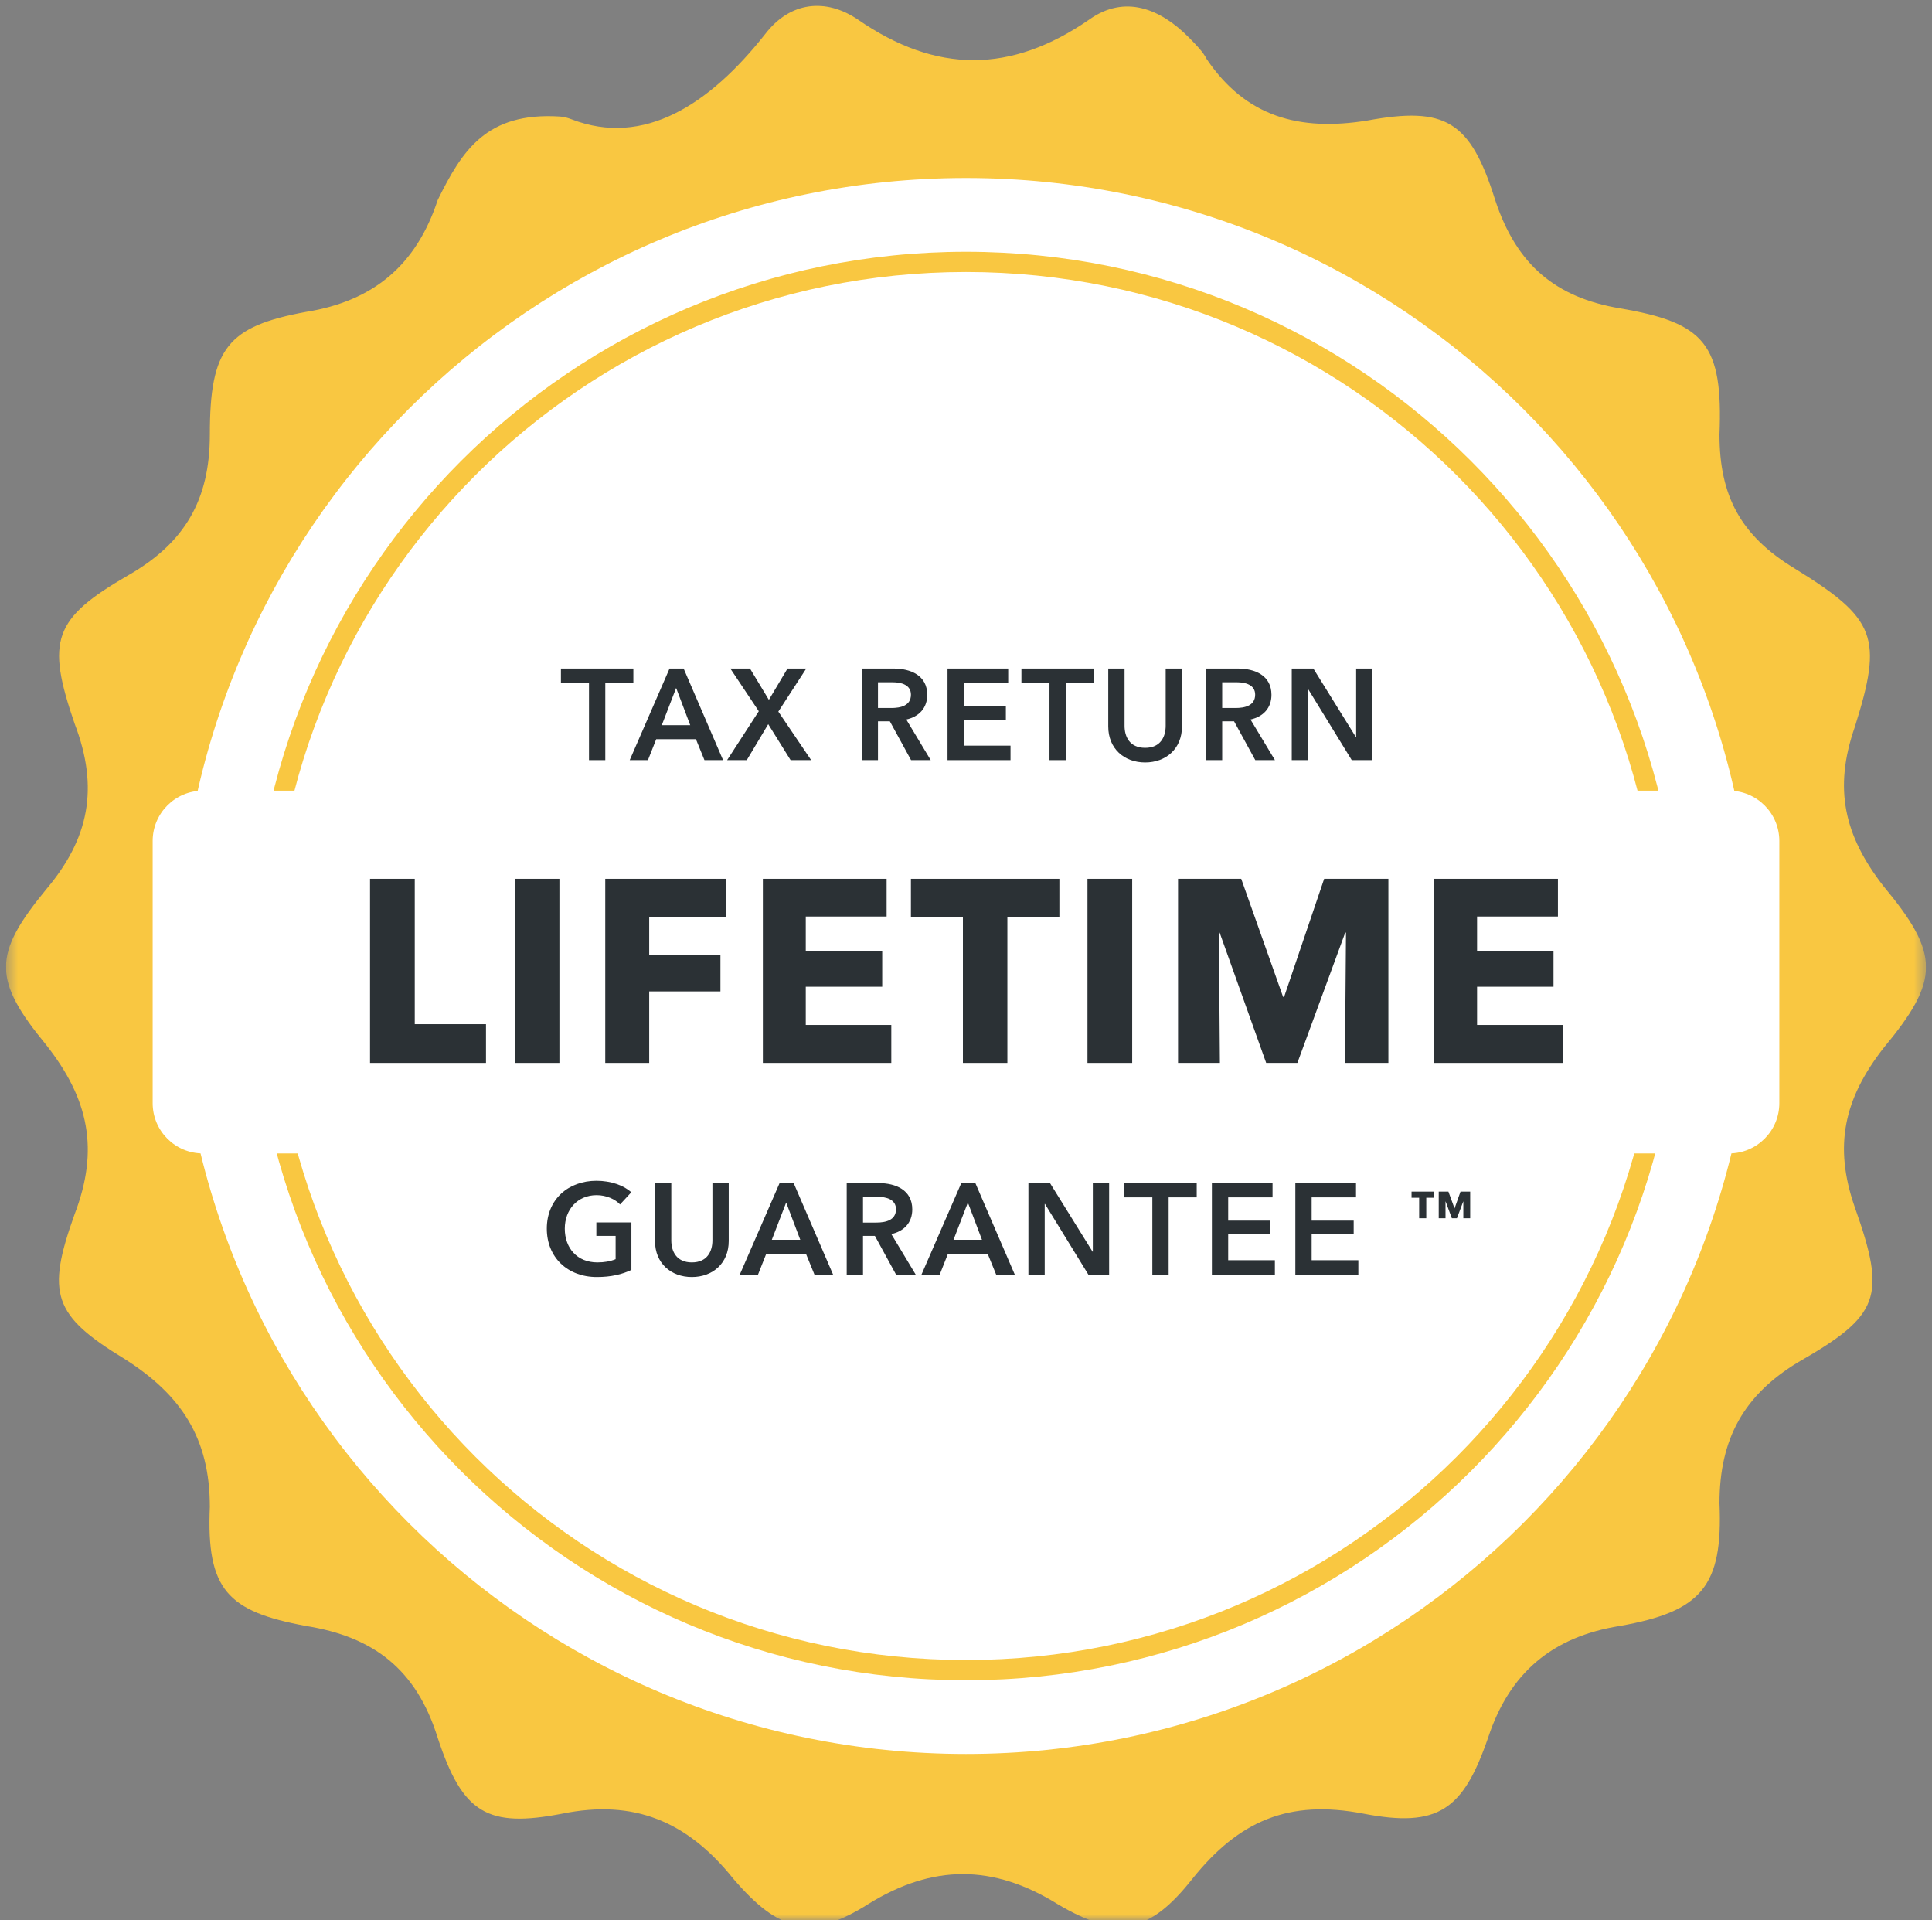 <svg width="161" height="160" viewBox="0 0 161 160" fill="none" xmlns="http://www.w3.org/2000/svg">
<rect x="0" y="0" width="161" height="160" fill="#808080" stroke="none"/>
<g clip-path="url(#clip0_1350_2502)">
<mask id="mask0_1350_2502" style="mask-type:luminance" maskUnits="userSpaceOnUse" x="0" y="0" width="161" height="160">
<path d="M160.5 0H0.5V160H160.5V0Z" fill="white"/>
</mask>
<g mask="url(#mask0_1350_2502)">
<path d="M46.657 9.708C46.987 9.729 47.312 9.818 47.622 9.937C53.668 12.272 59.144 8.695 63.773 2.829C65.85 0.122 68.817 -0.179 71.487 1.626C78.015 6.137 84.246 6.137 90.774 1.626C93.741 -0.48 96.708 0.723 99.081 3.13C99.675 3.731 100.268 4.333 100.565 4.934C103.829 9.747 108.279 10.95 113.917 10.047C120.444 8.844 122.521 10.047 124.598 16.664C126.379 22.078 129.642 24.785 134.983 25.688C142.104 26.891 143.588 28.695 143.291 36.215C143.291 41.328 145.071 44.636 149.522 47.343C156.346 51.554 156.94 53.058 154.566 60.577C152.786 65.691 153.676 69.601 156.94 73.811C161.687 79.526 161.687 81.632 156.94 87.346C153.676 91.557 152.786 95.467 154.566 100.58C157.237 108.1 156.643 109.604 149.819 113.513C145.368 116.22 143.291 119.83 143.291 125.243C143.588 132.161 141.808 134.267 134.983 135.47C129.346 136.372 125.786 139.38 124.004 144.794C121.928 150.81 119.851 152.313 113.62 151.11C107.389 149.907 103.235 151.712 99.378 156.524C95.818 161.036 93.147 161.638 88.103 158.63C82.762 155.321 77.718 155.321 72.378 158.63C67.63 161.638 64.96 161.036 61.103 156.524C57.245 151.712 52.795 149.907 46.861 151.11C40.63 152.313 38.553 151.11 36.476 144.794C34.696 139.079 31.135 136.372 25.498 135.47C18.97 134.267 17.19 132.462 17.487 125.544C17.487 119.83 15.113 116.221 10.366 113.213C4.431 109.604 3.838 107.799 6.212 101.182C8.289 95.768 7.398 91.557 3.838 87.046C-0.613 81.632 -0.613 79.526 3.838 74.112C7.398 69.901 8.289 65.691 6.212 60.277C3.838 53.359 4.431 51.554 10.662 47.945C15.41 45.238 17.487 41.629 17.487 36.215C17.487 28.996 18.97 27.192 25.498 25.988C31.135 25.086 34.696 22.078 36.476 16.664C38.499 12.563 40.522 9.318 46.657 9.708Z" fill="#F9C741"/>
<path d="M146.156 80.484C146.156 116.744 116.761 146.139 80.5 146.139C44.24 146.139 14.845 116.744 14.845 80.484C14.845 44.223 44.24 14.829 80.5 14.829C116.761 14.829 146.156 44.223 146.156 80.484Z" fill="white"/>
<path fill-rule="evenodd" clip-rule="evenodd" d="M80.5 138.309C112.435 138.309 138.324 112.42 138.324 80.485C138.324 48.55 112.435 22.662 80.5 22.662C48.565 22.662 22.677 48.55 22.677 80.485C22.677 112.42 48.565 138.309 80.5 138.309ZM80.5 139.994C113.366 139.994 140.009 113.351 140.009 80.485C140.009 47.62 113.366 20.977 80.5 20.977C47.634 20.977 20.991 47.62 20.991 80.485C20.991 113.351 47.634 139.994 80.5 139.994Z" fill="#F9C741"/>
<path d="M12.722 70.067C12.722 67.754 14.597 65.879 16.91 65.879H144.09C146.402 65.879 148.278 67.754 148.278 70.067V91.913C148.278 94.226 146.402 96.101 144.09 96.101H16.91C14.597 96.101 12.722 94.226 12.722 91.913V70.067Z" fill="white"/>
<path d="M40.499 88.56H30.836V73.22H34.563V85.332H40.499V88.56Z" fill="#2B3135"/>
<path d="M46.617 88.56H42.891V73.22H46.617V88.56Z" fill="#2B3135"/>
<path d="M60.535 76.383H54.1V79.547H60.036V82.602H54.1V88.56H50.438V73.22H60.535V76.383Z" fill="#2B3135"/>
<path d="M74.275 88.56H63.572V73.22H73.885V76.362H67.147V79.243H73.517V82.212H67.147V85.397H74.275V88.56Z" fill="#2B3135"/>
<path d="M88.281 76.383H83.948V88.56H80.243V76.383H75.91V73.22H88.281V76.383Z" fill="#2B3135"/>
<path d="M94.349 88.56H90.623V73.22H94.349V88.56Z" fill="#2B3135"/>
<path d="M115.699 88.56H112.08L112.166 77.705H112.102L108.115 88.56H105.515L101.637 77.705H101.572L101.658 88.56H98.17V73.22H103.435L106.923 83.057H107.01L110.347 73.22H115.699V88.56Z" fill="#2B3135"/>
<path d="M130.217 88.56H119.513V73.22H129.827V76.362H123.089V79.243H129.459V82.212H123.089V85.397H130.217V88.56Z" fill="#2B3135"/>
<path d="M49.083 63.332V56.887H46.744V55.701H52.78V56.887H50.441V63.332H49.083Z" fill="#2B3135"/>
<path d="M52.476 63.332L55.795 55.701H56.97L60.257 63.332H58.705L57.994 61.586H54.685L53.995 63.332H52.476ZM55.148 60.422H57.52L56.345 57.318L55.148 60.422Z" fill="#2B3135"/>
<path d="M60.592 63.332L63.232 59.258L60.861 55.701H62.499L64.073 58.309L65.625 55.701H67.188L64.86 59.29L67.597 63.332H65.884L64.019 60.336L62.23 63.332H60.592Z" fill="#2B3135"/>
<path d="M71.806 63.332V55.701H74.457C75.89 55.701 77.27 56.272 77.27 57.889C77.27 58.988 76.591 59.711 75.524 59.948L77.561 63.332H75.923L74.155 60.099H73.164V63.332H71.806ZM73.164 58.988H74.274C75.039 58.988 75.912 58.805 75.912 57.878C75.912 57.048 75.093 56.844 74.392 56.844H73.164V58.988Z" fill="#2B3135"/>
<path d="M78.961 63.332V55.701H84.016V56.887H80.319V58.827H83.822V59.969H80.319V62.125H84.21V63.332H78.961Z" fill="#2B3135"/>
<path d="M87.458 63.332V56.887H85.119V55.701H91.155V56.887H88.816V63.332H87.458Z" fill="#2B3135"/>
<path d="M98.498 55.701V60.53C98.498 62.373 97.173 63.526 95.427 63.526C93.681 63.526 92.355 62.373 92.355 60.53V55.701H93.713V60.476C93.713 61.359 94.123 62.308 95.427 62.308C96.731 62.308 97.14 61.359 97.14 60.476V55.701H98.498Z" fill="#2B3135"/>
<path d="M100.491 63.332V55.701H103.142C104.576 55.701 105.955 56.272 105.955 57.889C105.955 58.988 105.276 59.711 104.209 59.948L106.246 63.332H104.608L102.84 60.099H101.849V63.332H100.491ZM101.849 58.988H102.959C103.724 58.988 104.597 58.805 104.597 57.878C104.597 57.048 103.778 56.844 103.077 56.844H101.849V58.988Z" fill="#2B3135"/>
<path d="M107.646 63.332V55.701H109.446L112.992 61.413H113.013V55.701H114.371V63.332H112.646L109.026 57.436H109.004V63.332H107.646Z" fill="#2B3135"/>
<path d="M52.617 101.852V105.807C51.852 106.174 50.936 106.4 49.739 106.4C47.282 106.4 45.568 104.751 45.568 102.369C45.568 99.923 47.358 98.381 49.707 98.381C50.914 98.381 51.992 98.769 52.606 99.341L51.669 100.354C51.281 99.923 50.537 99.578 49.718 99.578C48.112 99.578 47.066 100.796 47.066 102.369C47.066 103.997 48.101 105.182 49.782 105.182C50.354 105.182 50.86 105.096 51.302 104.913V102.973H49.696V101.852H52.617Z" fill="#2B3135"/>
<path d="M60.727 98.575V103.404C60.727 105.247 59.401 106.4 57.655 106.4C55.909 106.4 54.584 105.247 54.584 103.404V98.575H55.941V103.35C55.941 104.234 56.351 105.182 57.655 105.182C58.959 105.182 59.369 104.234 59.369 103.35V98.575H60.727Z" fill="#2B3135"/>
<path d="M61.645 106.206L64.965 98.575H66.139L69.427 106.206H67.875L67.163 104.46H63.855L63.165 106.206H61.645ZM64.318 103.296H66.689L65.514 100.192L64.318 103.296Z" fill="#2B3135"/>
<path d="M70.559 106.206V98.575H73.21C74.643 98.575 76.023 99.146 76.023 100.763C76.023 101.862 75.344 102.585 74.277 102.822L76.314 106.206H74.676L72.908 102.973H71.917V106.206H70.559ZM71.917 101.862H73.027C73.792 101.862 74.665 101.679 74.665 100.752C74.665 99.922 73.846 99.718 73.145 99.718H71.917V101.862Z" fill="#2B3135"/>
<path d="M76.787 106.206L80.107 98.575H81.281L84.569 106.206H83.017L82.305 104.46H78.997L78.307 106.206H76.787ZM79.46 103.296H81.831L80.656 100.192L79.46 103.296Z" fill="#2B3135"/>
<path d="M85.701 106.206V98.575H87.501L91.047 104.287H91.069V98.575H92.427V106.206H90.702L87.081 100.31H87.059V106.206H85.701Z" fill="#2B3135"/>
<path d="M96.029 106.206V99.761H93.69V98.575H99.726V99.761H97.387V106.206H96.029Z" fill="#2B3135"/>
<path d="M100.991 106.206V98.575H106.045V99.761H102.349V101.701H105.851V102.843H102.349V104.999H106.24V106.206H100.991Z" fill="#2B3135"/>
<path d="M107.946 106.206V98.575H113.001V99.761H109.304V101.701H112.807V102.843H109.304V104.999H113.195V106.206H107.946Z" fill="#2B3135"/>
<path d="M122.516 101.501V99.284H121.708L121.212 100.683L120.701 99.284H119.894V101.501H120.459V100.107H120.47L120.987 101.501H121.412L121.934 100.107H121.944V101.501H122.516ZM119.49 99.795V99.284H117.629V99.795H118.263V101.501H118.856V99.795H119.49Z" fill="#2B3135"/>
</g>
</g>
<defs>
<clipPath id="clip0_1350_2502">
<rect width="160" height="160" fill="white" transform="translate(0.5)"/>
</clipPath>
</defs>
</svg>

